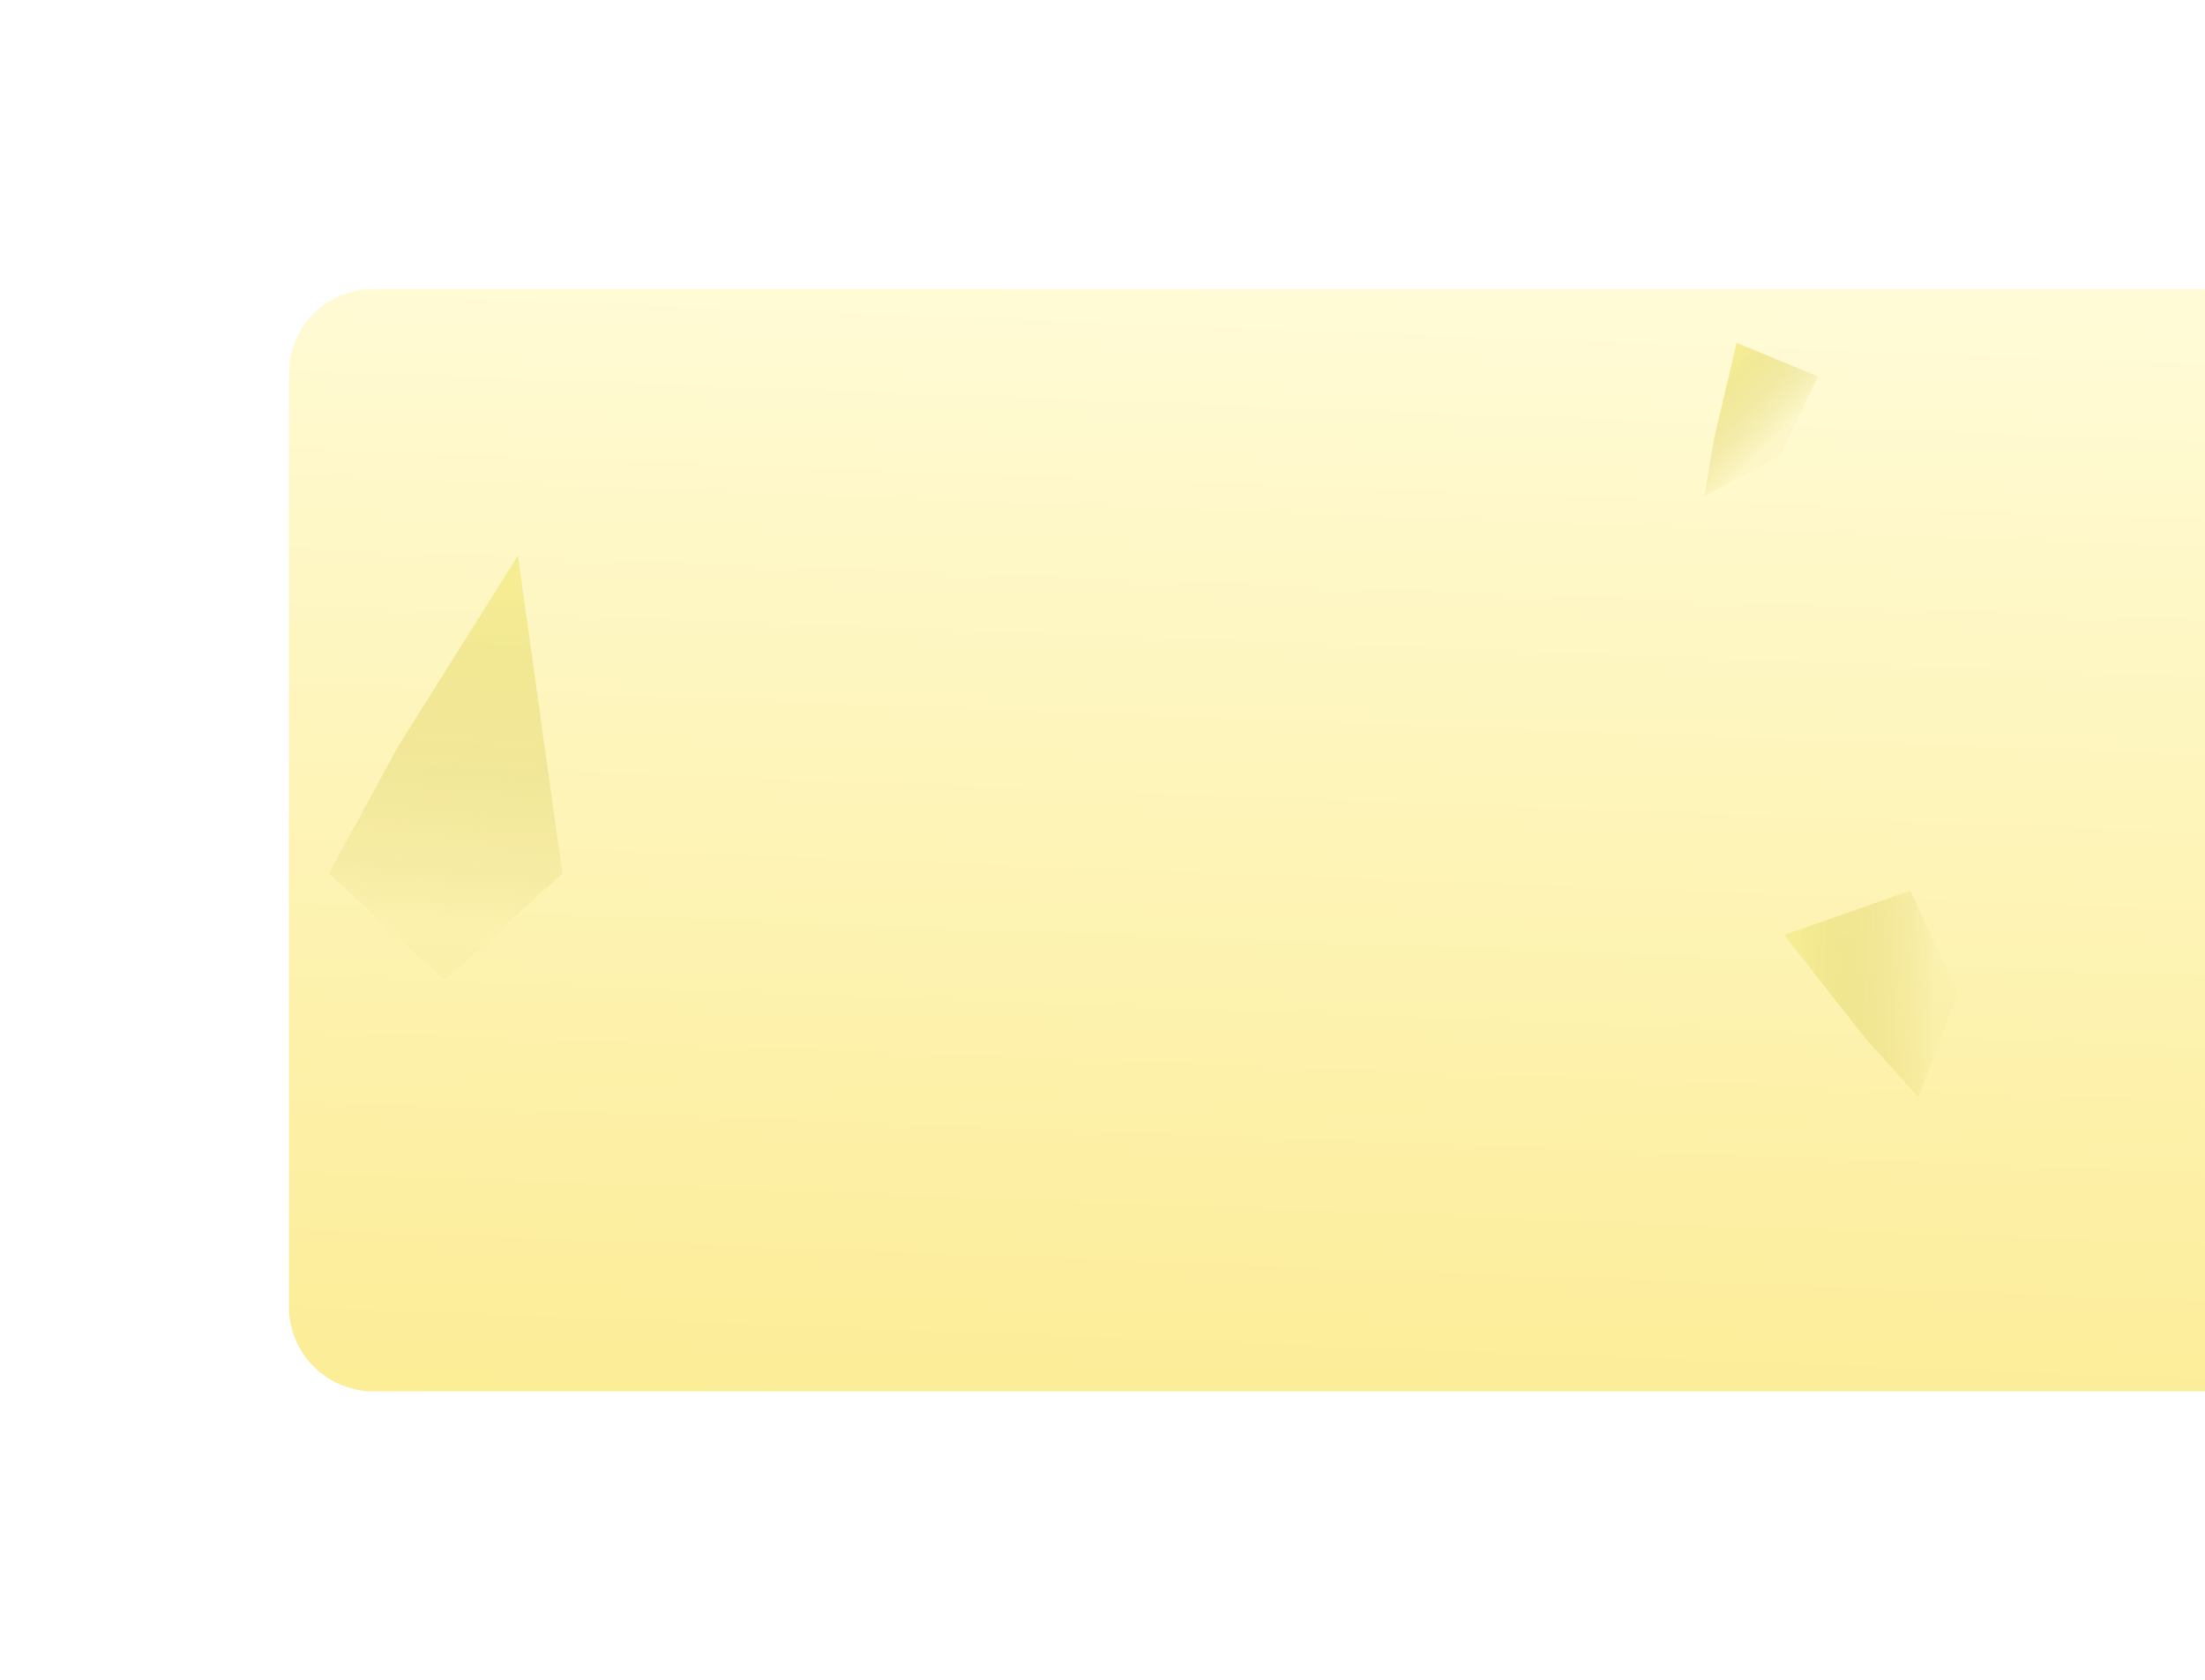 <svg width="496" height="378" viewBox="0 0 496 378" fill="none" xmlns="http://www.w3.org/2000/svg">
<g filter="url(#filter0_d)">
<path d="M65 79C65 68.507 73.507 60 84 60H496V308H84C73.507 308 65 299.493 65 289V79Z" fill="url(#paint0_linear)"/>
</g>
<path d="M383.386 111.618L385.58 98.612L390.646 77.134L408.89 84.667L400.509 102.522L383.386 111.618Z" fill="url(#paint1_linear)"/>
<path d="M74 196.5L89.5 168L116.5 125L126.5 196.5L100 220.5L74 196.5Z" fill="url(#paint2_linear)"/>
<path d="M431.536 246.811L419.551 233.548L401.345 210.341L429.724 200.376L440.28 223.438L431.536 246.811Z" fill="url(#paint3_linear)"/>
<defs>
<filter id="filter0_d" x="0" y="0" width="561" height="378" filterUnits="userSpaceOnUse" color-interpolation-filters="sRGB">
<feFlood flood-opacity="0" result="BackgroundImageFix"/>
<feColorMatrix in="SourceAlpha" type="matrix" values="0 0 0 0 0 0 0 0 0 0 0 0 0 0 0 0 0 0 127 0"/>
<feOffset dy="5"/>
<feGaussianBlur stdDeviation="32.5"/>
<feColorMatrix type="matrix" values="0 0 0 0 0.296 0 0 0 0 0.239 0 0 0 0 0.046 0 0 0 0.47 0"/>
<feBlend mode="normal" in2="BackgroundImageFix" result="effect1_dropShadow"/>
<feBlend mode="normal" in="SourceGraphic" in2="effect1_dropShadow" result="shape"/>
</filter>
<linearGradient id="paint0_linear" x1="280.5" y1="60" x2="269.952" y2="340.639" gradientUnits="userSpaceOnUse">
<stop stop-color="#FFFBD6"/>
<stop offset="1" stop-color="#FCEB90"/>
</linearGradient>
<linearGradient id="paint1_linear" x1="392.685" y1="77.604" x2="406.841" y2="91.912" gradientUnits="userSpaceOnUse">
<stop stop-color="#F5EC94"/>
<stop offset="0.978" stop-color="#D8CB5D" stop-opacity="0.06"/>
</linearGradient>
<linearGradient id="paint2_linear" x1="118" y1="132" x2="111" y2="209.5" gradientUnits="userSpaceOnUse">
<stop stop-color="#F5EC94"/>
<stop offset="0.978" stop-color="#D8CB5D" stop-opacity="0.06"/>
</linearGradient>
<linearGradient id="paint3_linear" x1="404.105" y1="208.905" x2="435.492" y2="208.968" gradientUnits="userSpaceOnUse">
<stop stop-color="#F5EC94"/>
<stop offset="0.978" stop-color="#D8CB5D" stop-opacity="0.06"/>
</linearGradient>
</defs>
</svg>
